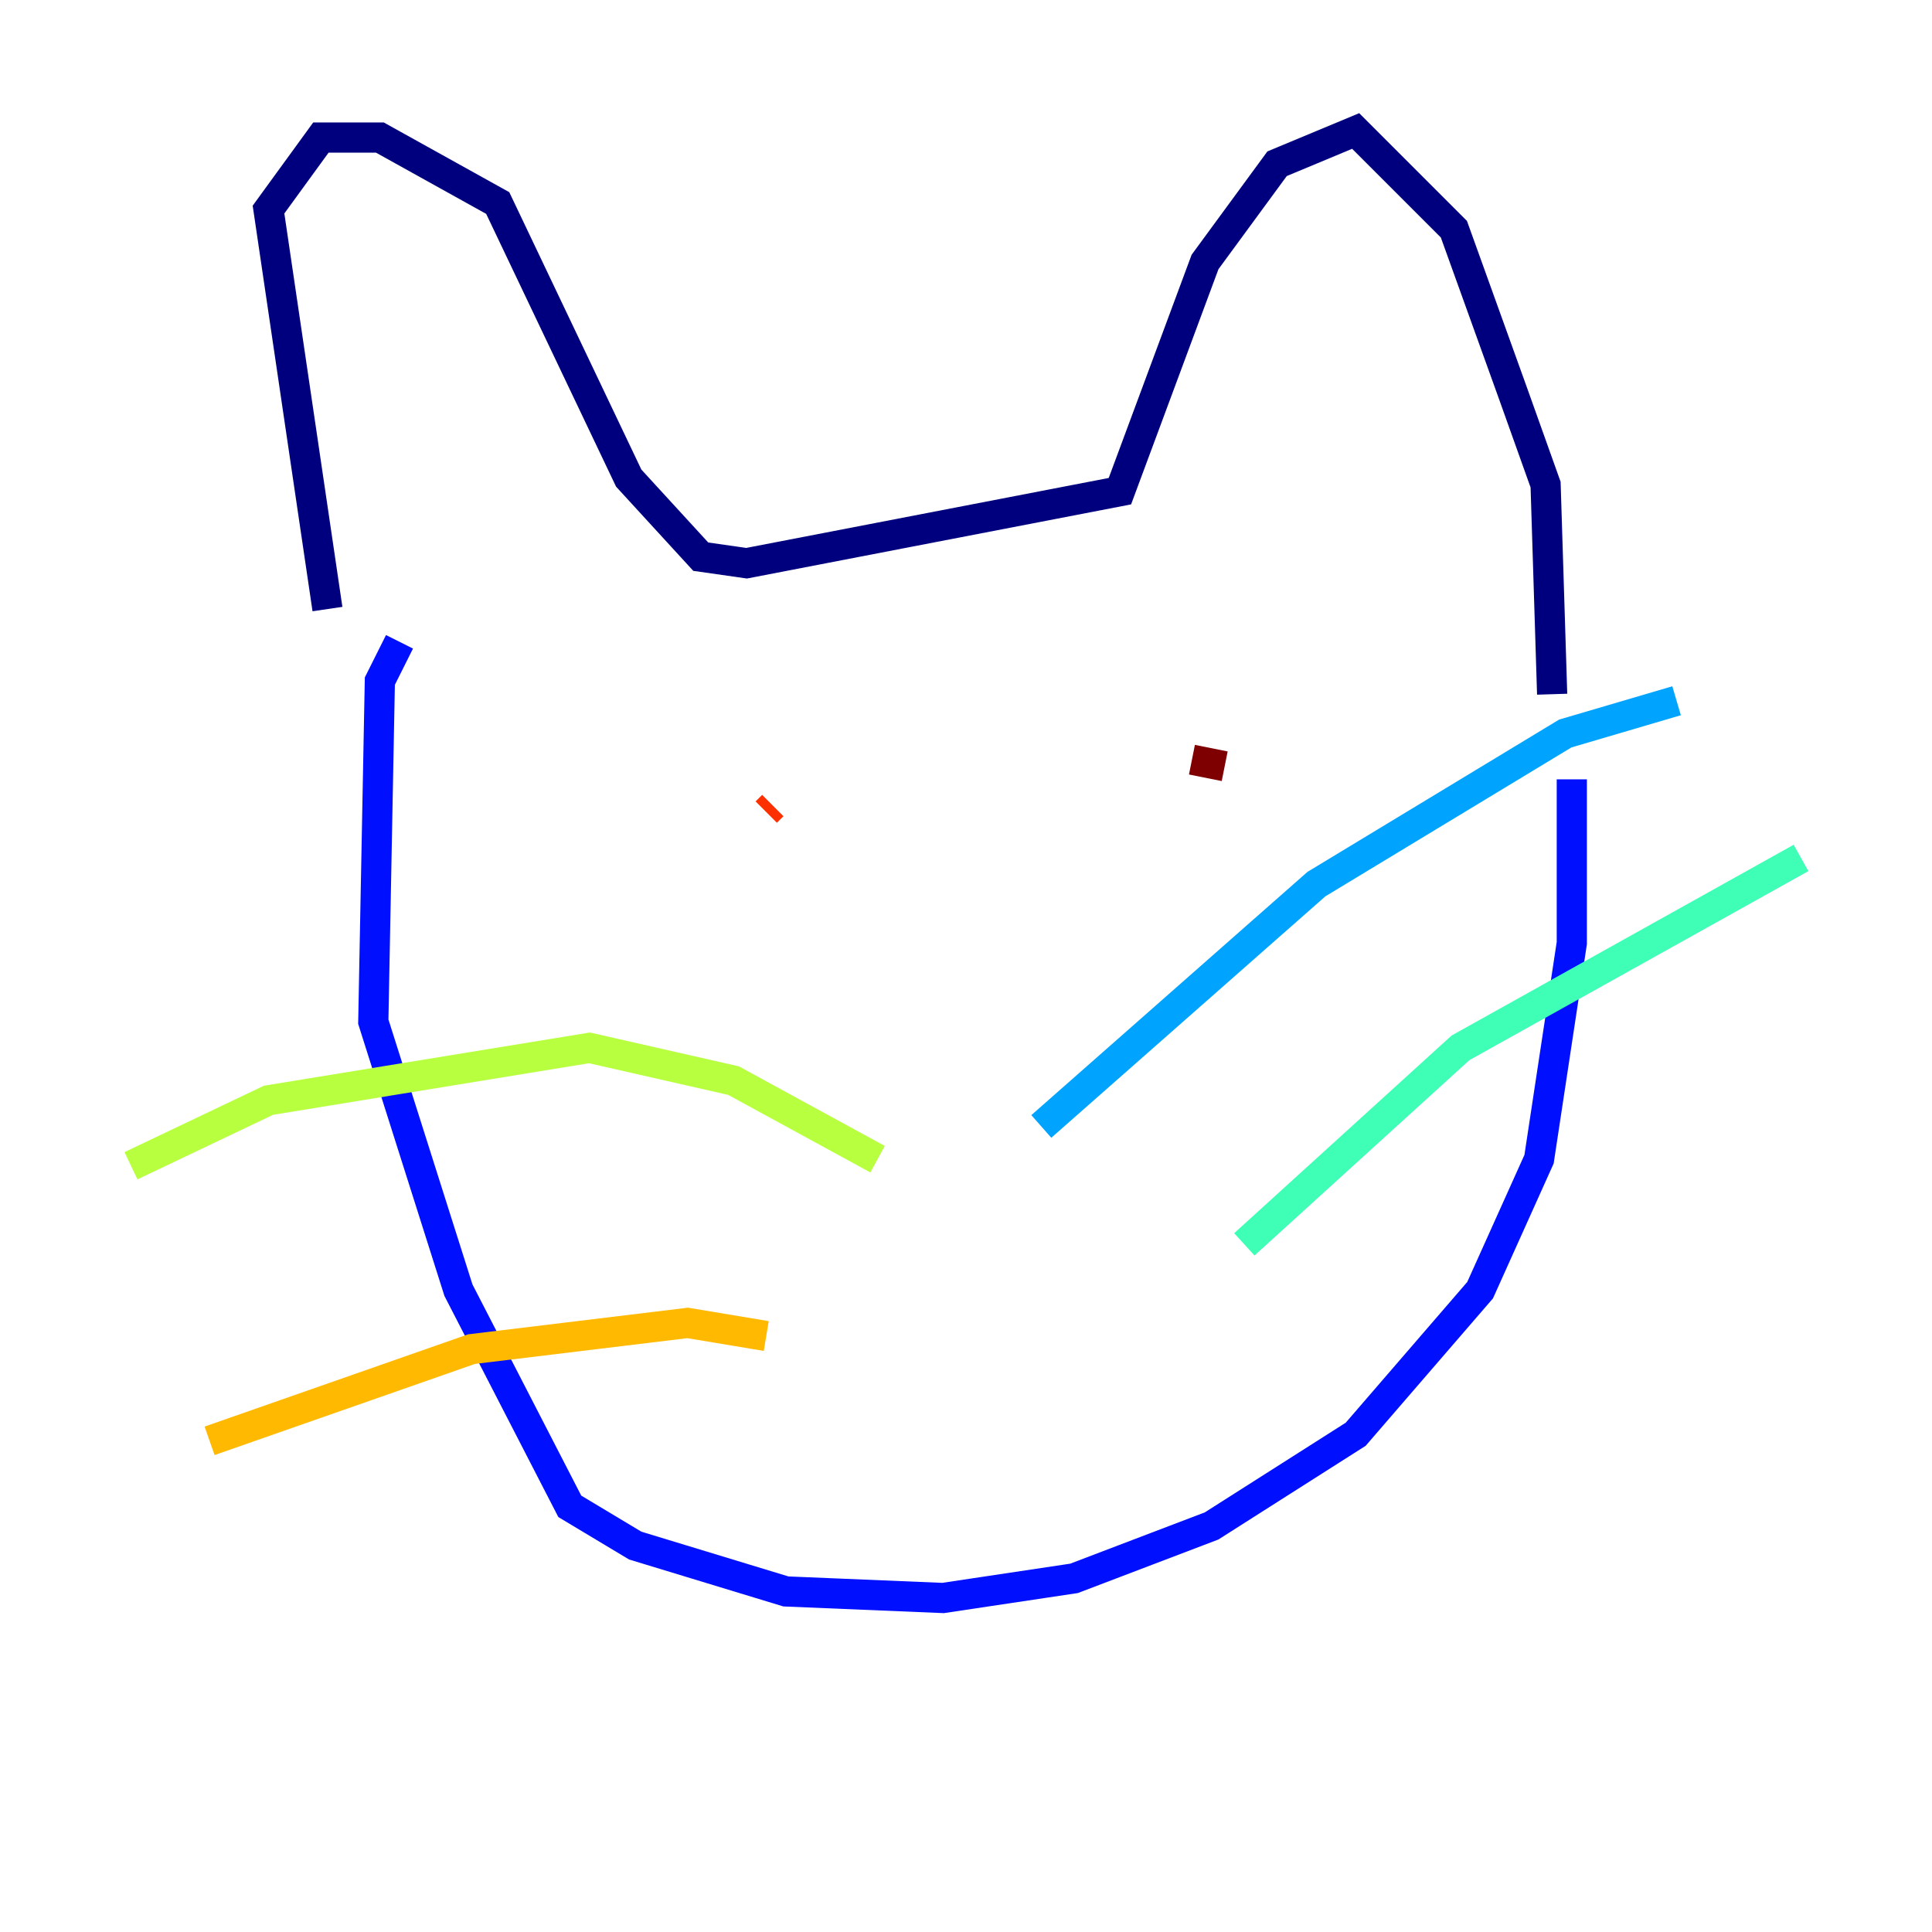 <?xml version="1.0" encoding="utf-8" ?>
<svg baseProfile="tiny" height="128" version="1.2" viewBox="0,0,128,128" width="128" xmlns="http://www.w3.org/2000/svg" xmlns:ev="http://www.w3.org/2001/xml-events" xmlns:xlink="http://www.w3.org/1999/xlink"><defs /><polyline fill="none" points="21.695,40.352 17.79,13.885 21.261,9.112 25.166,9.112 32.976,13.451 41.654,31.675 46.427,36.881 49.464,37.315 74.197,32.542 79.837,17.356 84.61,10.848 89.817,8.678 96.325,15.186 100.231,26.034 102.4,32.108 102.834,45.993" stroke="#00007f" stroke-width="2" /><polyline fill="none" points="26.468,42.522 25.166,45.125 24.732,67.688 30.373,85.478 37.749,99.797 42.088,102.4 52.068,105.437 62.481,105.871 71.159,104.57 80.271,101.098 89.817,95.024 98.061,85.478 101.966,76.8 104.136,62.481 104.136,51.634" stroke="#0010ff" stroke-width="2" /><polyline fill="none" points="68.99,74.63 87.214,58.576 103.702,48.597 111.078,46.427" stroke="#00a4ff" stroke-width="2" /><polyline fill="none" points="82.441,82.441 96.759,69.424 119.322,56.841" stroke="#3fffb7" stroke-width="2" /><polyline fill="none" points="58.142,76.8 48.597,71.593 39.051,69.424 17.79,72.895 8.678,77.234" stroke="#b7ff3f" stroke-width="2" /><polyline fill="none" points="50.766,88.515 45.559,87.647 31.241,89.383 13.885,95.458" stroke="#ffb900" stroke-width="2" /><polyline fill="none" points="51.2,53.37 50.766,53.803" stroke="#ff3000" stroke-width="2" /><polyline fill="none" points="81.139,50.766 78.969,50.332" stroke="#7f0000" stroke-width="2" /></svg>
